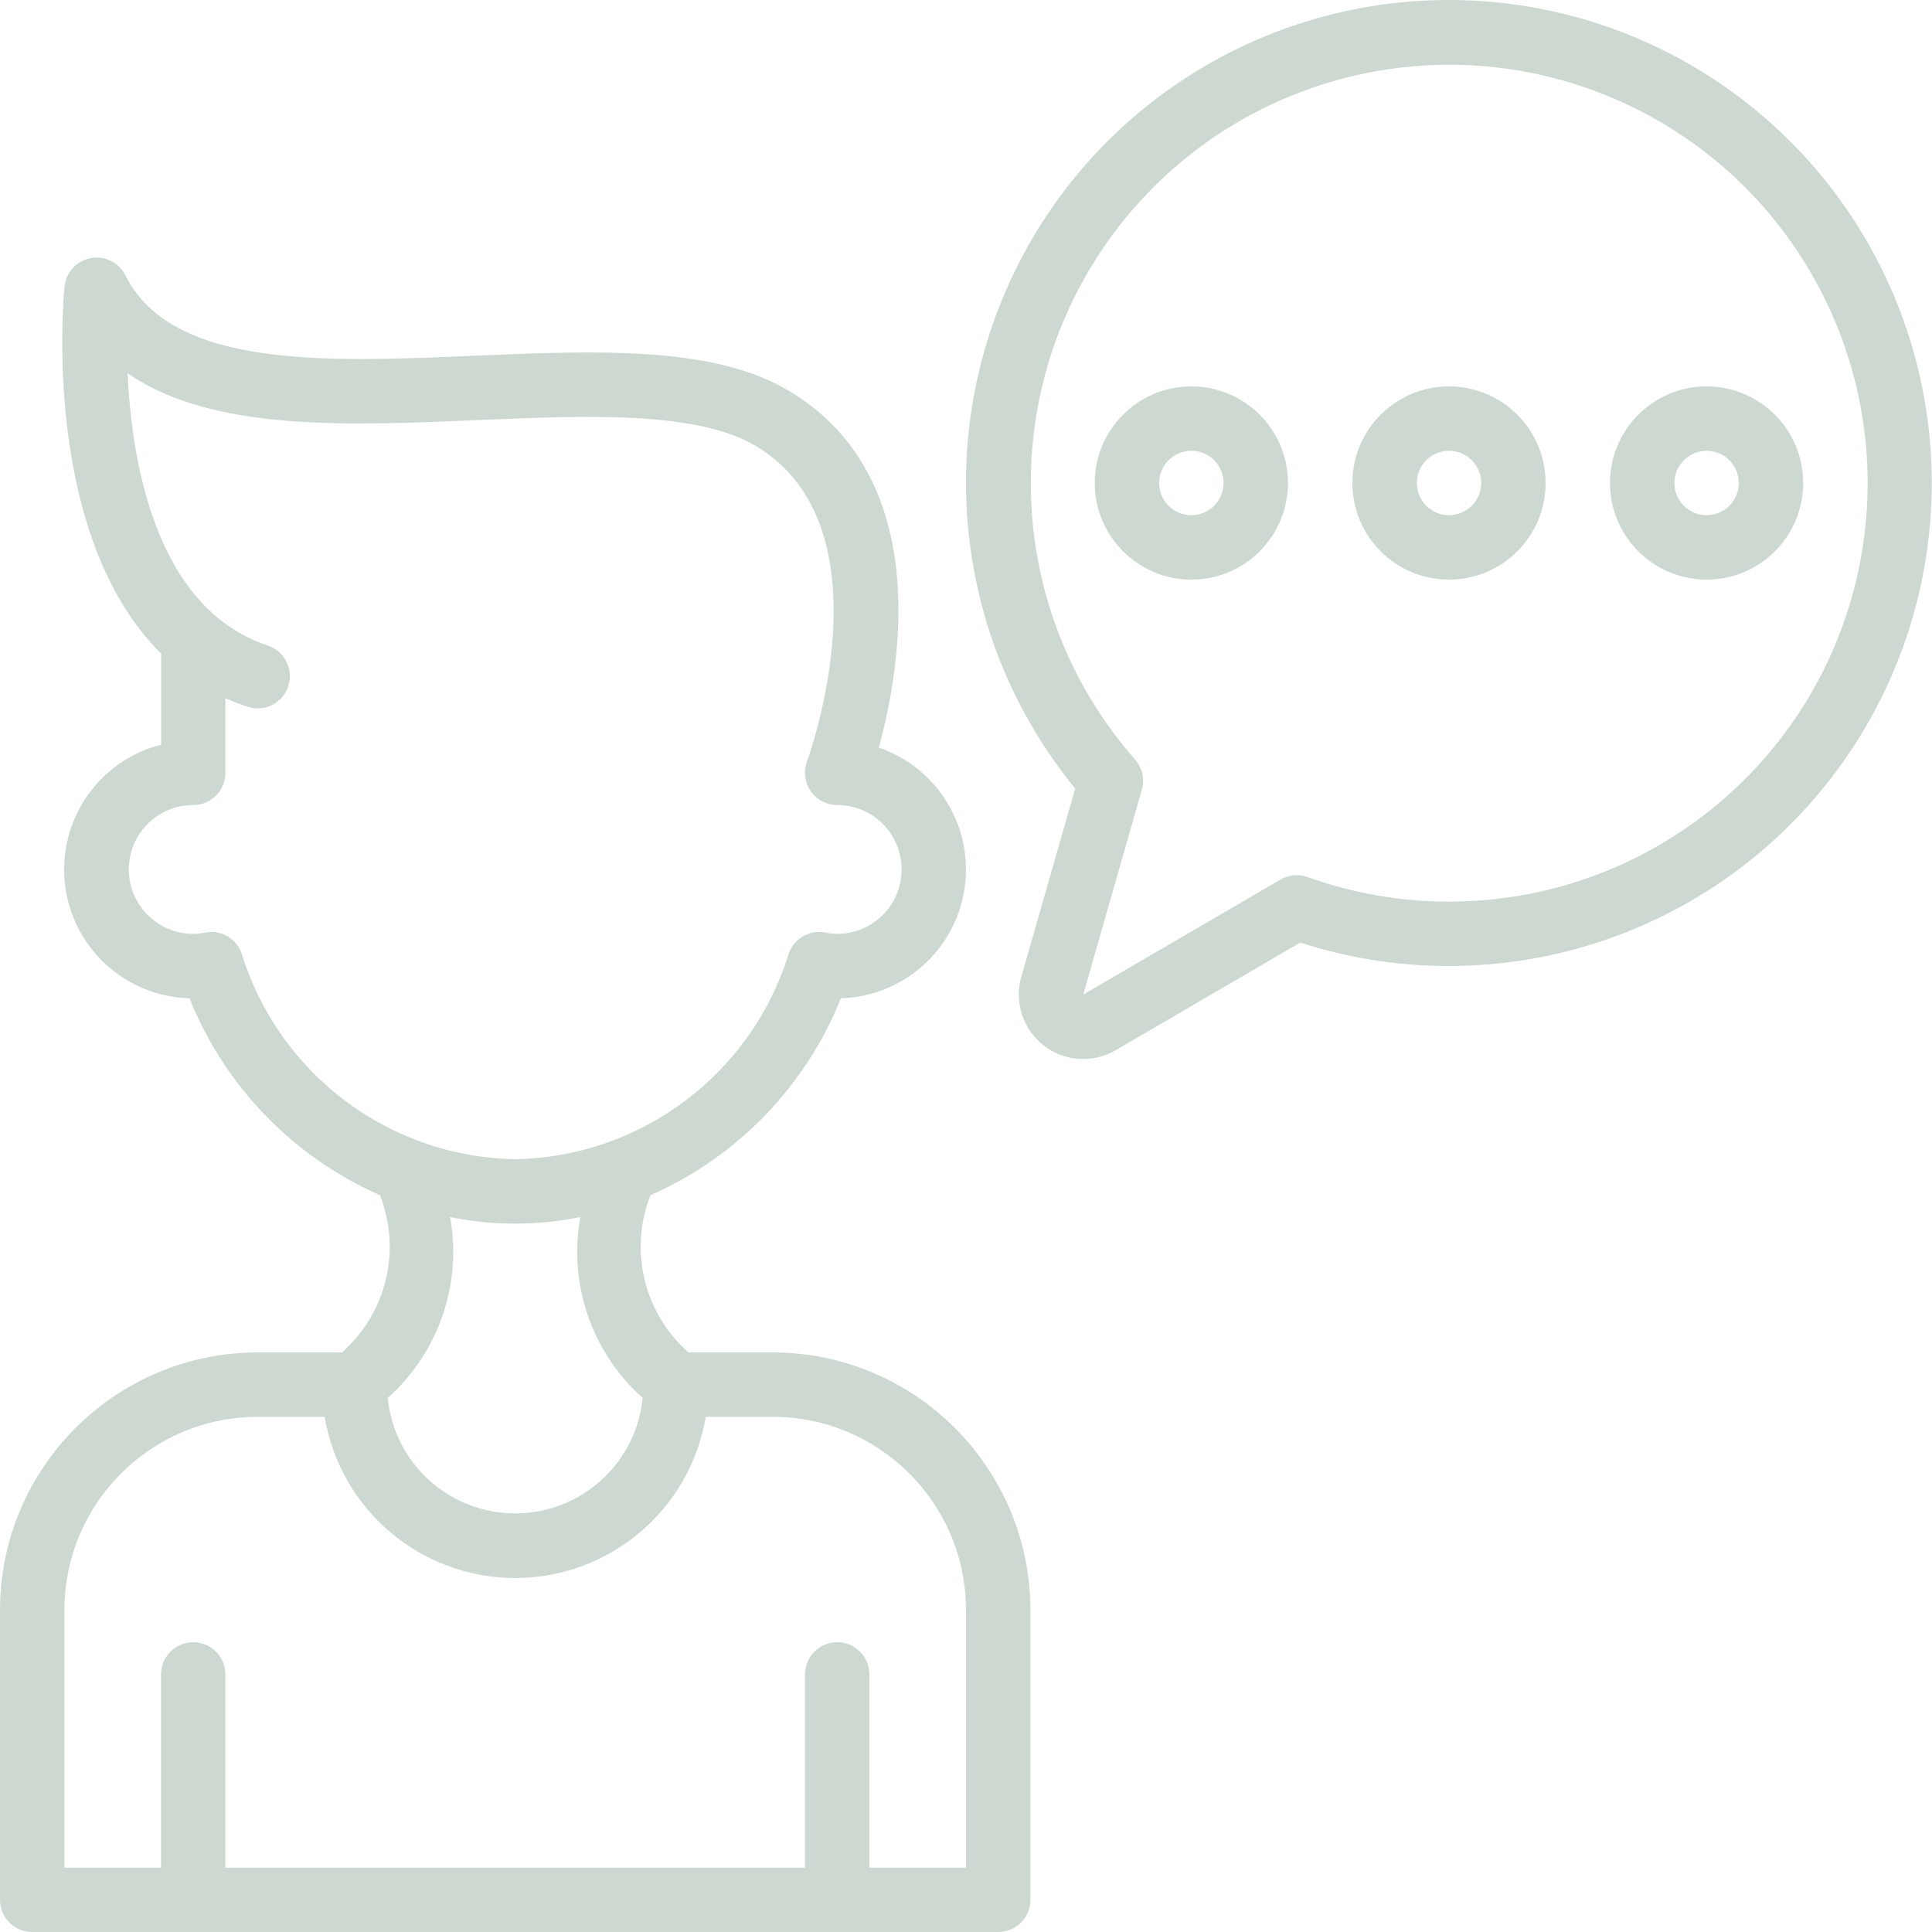 <svg width="48" height="48" viewBox="0 0 48 48" fill="none" xmlns="http://www.w3.org/2000/svg">
<g clip-path="url(#clip0)">
<path d="M0.8 48.001H24.8C25.242 48.001 25.6 47.643 25.6 47.201V40.001C25.596 36.468 22.733 33.605 19.2 33.601H17.105C15.999 32.628 15.621 31.066 16.16 29.695C18.317 28.745 20.016 26.988 20.893 24.801C22.439 24.755 23.732 23.61 23.963 22.081C24.194 20.551 23.298 19.075 21.834 18.574C22.379 16.581 23.201 11.87 19.612 9.717C17.724 8.586 14.848 8.71 11.805 8.837C8.106 8.997 4.275 9.162 3.116 6.842C2.957 6.523 2.606 6.347 2.256 6.412C1.905 6.476 1.639 6.764 1.604 7.119C1.574 7.415 1.031 13.293 4.004 16.239V18.501C2.456 18.895 1.436 20.369 1.613 21.957C1.79 23.544 3.111 24.758 4.707 24.801C5.584 26.988 7.283 28.745 9.44 29.694C9.979 31.066 9.602 32.628 8.495 33.601H6.4C2.867 33.605 0.004 36.468 0 40.001V47.201C0 47.413 0.084 47.616 0.234 47.766C0.384 47.916 0.588 48.001 0.8 48.001ZM6.007 23.701C5.899 23.374 5.593 23.153 5.249 23.153C5.19 23.153 5.131 23.159 5.074 23.173C4.984 23.192 4.892 23.201 4.8 23.201C3.916 23.201 3.2 22.484 3.2 21.601C3.2 20.717 3.916 20.001 4.8 20.001C5.242 20.001 5.6 19.643 5.6 19.201V17.346C5.779 17.426 5.961 17.497 6.147 17.559C6.419 17.649 6.718 17.588 6.932 17.398C7.146 17.208 7.242 16.918 7.185 16.638C7.127 16.358 6.924 16.129 6.653 16.039C6.181 15.882 5.743 15.635 5.365 15.311C5.34 15.286 5.313 15.263 5.285 15.242C3.68 13.798 3.254 11.121 3.17 9.274C5.268 10.721 8.61 10.577 11.874 10.437C14.549 10.322 17.314 10.202 18.788 11.086C22.166 13.114 20.072 18.862 20.05 18.921C19.959 19.166 19.993 19.441 20.143 19.657C20.292 19.872 20.538 20.001 20.8 20.001C21.684 20.001 22.4 20.717 22.4 21.601C22.4 22.484 21.684 23.201 20.8 23.201C20.708 23.201 20.616 23.192 20.526 23.173C20.126 23.083 19.722 23.312 19.593 23.701C18.666 26.689 15.928 28.745 12.8 28.801C9.672 28.745 6.934 26.689 6.007 23.701ZM11.183 30.238C12.25 30.455 13.35 30.455 14.418 30.238C14.116 31.902 14.703 33.604 15.966 34.73C15.807 36.359 14.437 37.6 12.8 37.6C11.163 37.6 9.793 36.359 9.634 34.73C10.896 33.605 11.483 31.905 11.183 30.241V30.238ZM1.6 40.001C1.603 37.351 3.75 35.203 6.4 35.201H8.066C8.455 37.512 10.456 39.205 12.8 39.205C15.144 39.205 17.145 37.512 17.534 35.201H19.2C21.85 35.203 23.997 37.351 24 40.001V46.401H21.6V41.601C21.6 41.159 21.242 40.801 20.8 40.801C20.358 40.801 20 41.159 20 41.601V46.401H5.6V41.601C5.6 41.159 5.242 40.801 4.8 40.801C4.358 40.801 4 41.159 4 41.601V46.401H1.6V40.001Z" fill="#CDD8D1"/>
<path d="M36 1.59043e-06C31.364 -0.002 27.142 2.667 25.156 6.856C23.17 11.046 23.777 16.004 26.713 19.591L25.373 24.273C25.194 24.902 25.416 25.576 25.933 25.977C26.451 26.377 27.159 26.422 27.723 26.09L32.303 23.418C36.81 24.875 41.752 23.544 44.918 20.022C48.084 16.499 48.883 11.444 46.955 7.117C45.028 2.791 40.736 0.002 36 1.59043e-06ZM36 22.4C34.802 22.401 33.612 22.195 32.485 21.79C32.262 21.711 32.017 21.734 31.813 21.853L26.913 24.709L28.369 19.62C28.444 19.358 28.38 19.075 28.2 18.87C24.965 15.193 24.736 9.757 27.65 5.821C30.563 1.884 35.829 0.515 40.291 2.534C44.753 4.553 47.2 9.413 46.166 14.2C45.132 18.986 40.897 22.402 36 22.4Z" fill="#CDD8D1"/>
<path d="M29.599 9.6C28.274 9.6 27.199 10.674 27.199 12C27.199 13.325 28.274 14.4 29.599 14.4C30.925 14.4 31.999 13.325 31.999 12C31.999 10.674 30.925 9.6 29.599 9.6ZM29.599 12.8C29.157 12.8 28.799 12.441 28.799 12C28.799 11.558 29.157 11.2 29.599 11.2C30.041 11.2 30.399 11.558 30.399 12C30.399 12.441 30.041 12.8 29.599 12.8Z" fill="#CDD8D1"/>
<path d="M36 9.6C34.674 9.6 33.6 10.674 33.6 12C33.6 13.325 34.674 14.4 36 14.4C37.325 14.4 38.4 13.325 38.4 12C38.4 10.674 37.325 9.6 36 9.6ZM36 12.8C35.558 12.8 35.2 12.441 35.2 12C35.2 11.558 35.558 11.2 36 11.2C36.441 11.2 36.8 11.558 36.8 12C36.8 12.441 36.441 12.8 36 12.8Z" fill="#CDD8D1"/>
<path d="M40 12C40 13.325 41.075 14.4 42.4 14.4C43.725 14.4 44.8 13.325 44.8 12C44.8 10.674 43.725 9.6 42.4 9.6C41.075 9.6 40 10.674 40 12ZM43.2 12C43.2 12.441 42.842 12.8 42.4 12.8C41.958 12.8 41.6 12.441 41.6 12C41.6 11.558 41.958 11.2 42.4 11.2C42.842 11.2 43.2 11.558 43.2 12Z" fill="#CDD8D1"/>
</g>
<defs>
<clipPath id="clip0">
<rect width="48" height="48" fill="white"/>
</clipPath>
</defs>
</svg>

